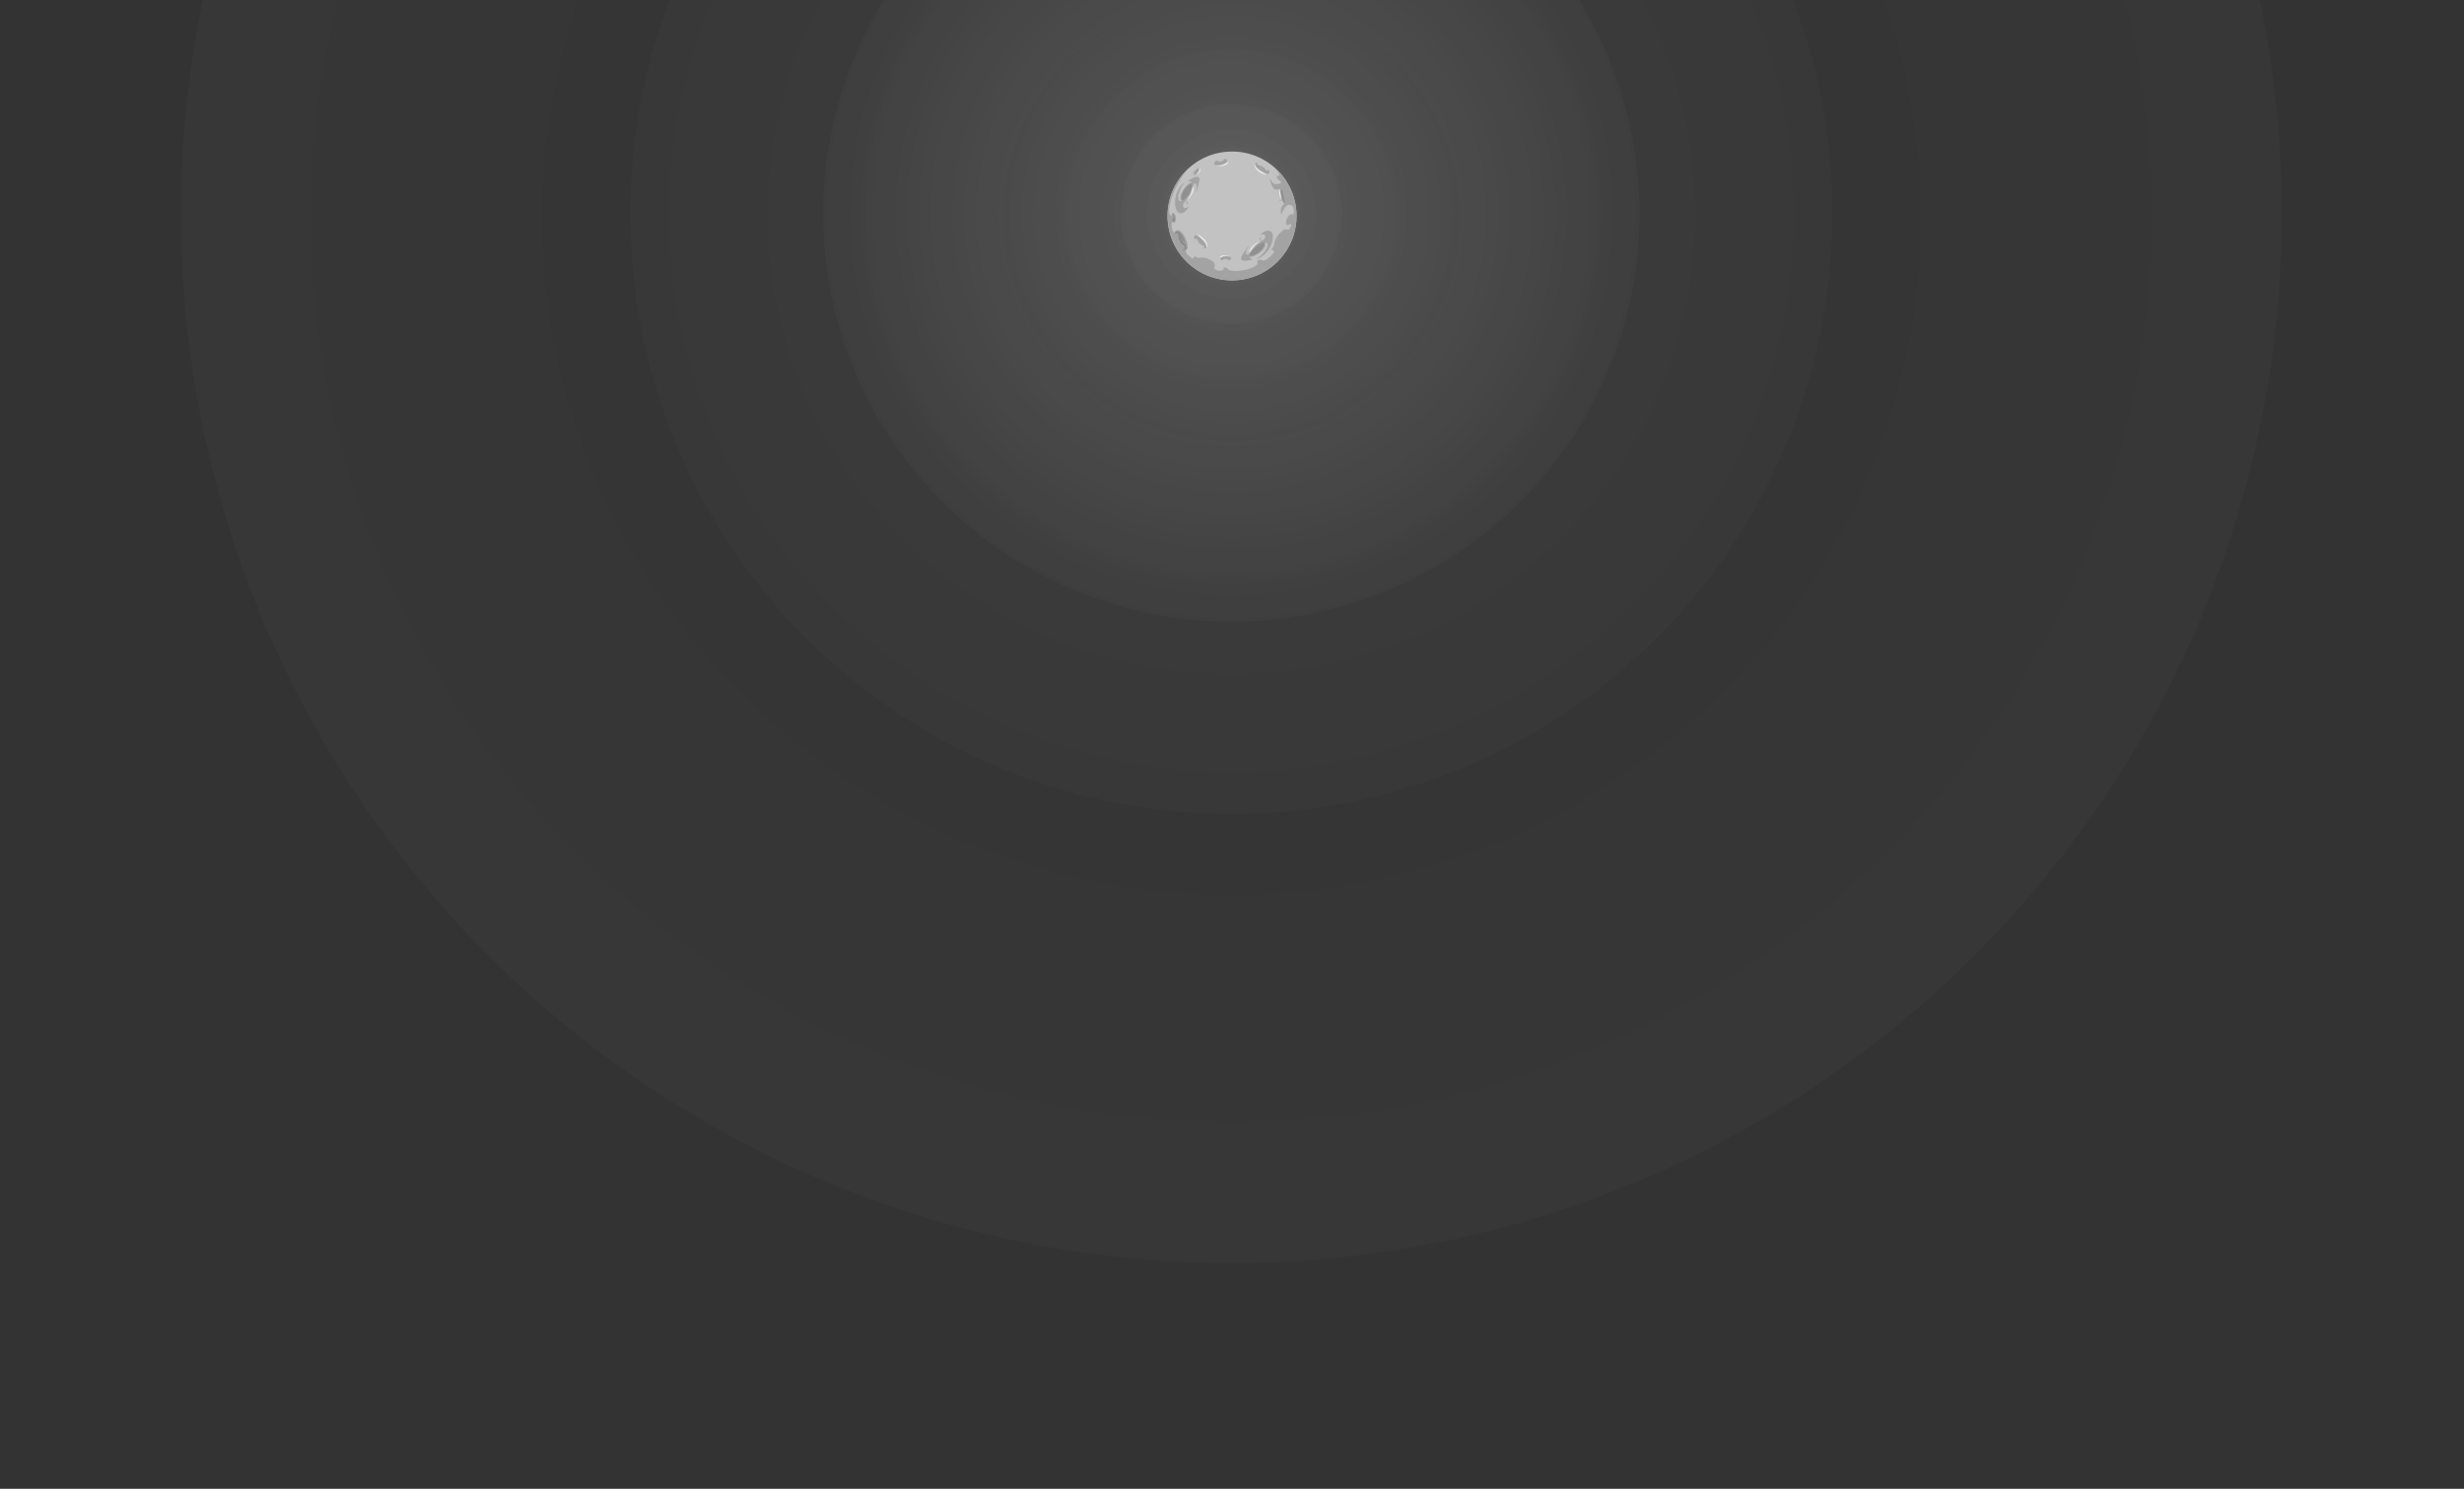 <svg width="1855" height="1121" viewBox="0 0 1855 1121" fill="none" xmlns="http://www.w3.org/2000/svg">
<rect x="0" y="0" width="1855" height="1121" fill="#333333" stroke="none"/>
<g clip-path="url(#clip0_6_5843)">
<g clip-path="url(#clip1_6_5843)">
<g style="mix-blend-mode:screen">
<ellipse cx="927" cy="161" rx="790.853" ry="790" fill="url(#paint0_radial_6_5843)" fill-opacity="0.02"/>
</g>
<g style="mix-blend-mode:screen">
<ellipse cx="926.999" cy="161" rx="452.488" ry="452" fill="url(#paint1_radial_6_5843)" fill-opacity="0.04"/>
</g>
<g style="mix-blend-mode:screen">
<ellipse cx="926.999" cy="161" rx="307.331" ry="307" fill="url(#paint2_radial_6_5843)" fill-opacity="0.2"/>
</g>
<g style="mix-blend-mode:screen">
<ellipse cx="926.999" cy="161" rx="83.09" ry="83" fill="url(#paint3_radial_6_5843)" fill-opacity="0.04"/>
</g>
<path d="M931.332 210.971C904.592 213.076 881.207 193.129 879.1 166.417C876.994 139.706 896.962 116.346 923.702 114.242C950.442 112.137 973.828 132.085 975.934 158.796C978.041 185.508 958.072 208.867 931.332 210.971Z" fill="#C2C2C2"/>
<path d="M975.934 158.79C974.842 144.941 968.028 132.911 957.993 124.83C958.535 125.384 959.077 125.939 959.622 126.492C960.151 127.028 960.676 127.572 961.151 128.158C961.59 128.699 961.921 129.302 962.33 129.858C962.762 130.445 963.496 131.512 963.014 132.247C962.891 132.436 962.648 132.613 962.41 132.547C962.23 132.496 961.786 132.083 961.619 132.201C961.101 132.567 961.213 133.4 961.456 133.882C961.716 134.396 962.079 134.846 962.475 135.261C963.155 135.971 963.972 136.575 964.59 137.341C964.628 137.389 964.638 137.456 964.59 137.502C963.184 138.843 960.806 138.99 959.075 138.24C958.187 137.854 957.714 137.316 957.259 136.481C956.974 135.956 956.598 135.032 955.985 134.754C956.079 136.027 956.405 137.303 956.959 138.455C957.512 139.602 958.256 141.537 959.386 142.198C960.573 142.894 961.397 142.684 962.689 142.426C963.29 142.305 963.781 141.867 964.357 141.677C963.637 142.919 963.947 144.896 964.206 146.407C964.423 147.67 965.269 151.904 966.825 153.117C967.174 153.39 967.437 153.257 967.612 153.036C967.348 153.619 966.959 154.192 966.401 154.886C965.662 155.804 964.988 156.838 964.592 157.954C964.395 158.509 964.263 159.091 964.223 159.679C964.206 159.929 964.452 161.291 964.346 161.409C965.506 160.118 966.008 158.341 966.892 156.873C967.731 155.478 969.042 154.139 970.807 154.206C974.061 154.328 974.774 159.053 973.64 161.401C973.613 161.458 973.535 161.47 973.485 161.442C972.001 160.605 970.524 161.951 969.713 163.109C968.813 164.394 968.059 166.069 968.127 167.672C968.153 168.297 968.324 169.031 968.915 169.365C969.795 169.862 970.328 169.122 971.057 168.753C971.582 168.487 972.007 168.781 972.134 169.35C972.253 169.886 971.78 170.642 971.544 171.089C971.17 171.799 970.81 172.517 970.046 172.847C969.545 173.063 969.088 172.943 968.621 172.823C968.335 172.749 968.044 172.675 967.737 172.679C966.238 172.698 965.299 173.949 964.27 174.871C963.806 175.287 963.319 175.751 962.804 176.181C961.586 177.82 960.425 179.508 959.74 181.43C959.454 182.232 959.254 182.991 959.171 183.841C959.124 184.329 959.056 184.814 958.851 185.267C958.343 186.392 957.323 187.159 956.823 188.268C957.715 188.205 959.129 188.253 959.063 189.362C958.987 190.629 957.759 191.786 956.903 192.6C955.672 193.771 954.294 194.917 952.783 195.71C952.342 195.941 951.83 196.221 951.313 196.181C950.203 196.095 948.758 195.173 947.67 195.534C946.743 195.842 946.212 196.689 946.511 197.594C946.604 197.878 946.665 198.133 946.64 198.432C946.569 199.291 945.544 199.918 944.915 200.347C942.533 201.973 939.638 202.806 936.822 203.298C933.954 203.8 930.831 204.294 927.925 203.939C926.931 203.817 925.53 203.7 924.777 202.95C924.099 202.275 923.591 201.541 922.517 201.494C922.038 201.473 921.563 201.491 921.085 201.506C921.734 202.749 920.929 203.595 919.47 203.8C917.854 204.027 915.573 203.702 914.419 202.411C913.972 201.91 913.94 201.448 914.234 200.851C914.867 199.565 914.571 198.358 913.507 197.375C911.936 195.923 909.888 194.984 907.826 194.276C907.533 194.229 907.241 194.158 906.965 194.096C905.747 193.82 904.598 193.91 903.367 194.062C902.723 194.141 902.072 194.192 901.428 194.086C900.948 194.007 900.769 193.616 900.447 193.296C899.575 192.431 898.679 194.346 897.999 194.652C897.71 194.782 897.203 194.337 897.01 194.187C896.529 193.814 896.048 193.444 895.565 193.073C894.581 192.316 893.467 191.391 893.029 190.185C892.821 189.614 892.368 188.661 893.028 188.23C893.773 187.744 894.048 186.98 894.112 186.126C894.239 184.428 893.792 182.695 893.21 181.113C892.552 179.324 891.667 177.587 890.52 176.06C889.66 174.913 888.494 173.546 887.028 173.203C885.485 172.842 884.495 174.084 883.922 175.352C883.886 175.433 883.765 175.42 883.725 175.352C882.303 172.942 881.391 169.55 882.663 166.897C882.697 166.824 882.825 166.821 882.859 166.897C883.086 167.405 883.663 167.599 883.997 168.013C885.378 167.08 885.508 164.877 885.241 163.398C884.973 161.907 884.079 160.012 882.279 160.372C882.387 161.158 882.255 161.951 881.797 162.614C881.753 162.677 881.676 162.687 881.618 162.637C880.626 161.786 880.272 160.451 880.18 159.194C880.056 157.507 880.296 155.799 880.642 154.15C881.572 149.727 883.211 145.343 885.223 141.3C886.773 138.186 888.506 135.093 890.42 132.187C891.256 130.918 892.194 129.681 893.066 128.407C883.444 138.089 877.943 151.744 879.1 166.411C881.207 193.123 904.592 213.07 931.331 210.965C958.072 208.861 978.041 185.502 975.934 158.79Z" fill="#A3A3A3"/>
<path d="M891.387 188.383C890.954 188.383 890.498 188.269 890.086 188.077C891.424 187.781 892.385 188.09 891.702 185.278C891.581 184.782 891.121 184.54 890.668 184.336C889.547 183.83 889.004 183.15 888.441 182.084C887.983 181.215 887.628 180.275 887.315 179.345C887.023 178.481 887.106 177.727 887.156 176.855C887.203 176.038 886.639 175.573 885.93 175.573C885.814 175.573 885.693 175.586 885.571 175.611C885.101 175.709 884.7 176.056 884.36 176.484C884.494 175.907 884.691 175.345 884.955 174.816C885.124 174.478 885.325 174.238 885.55 174.08C885.282 174.365 885.1 174.8 884.893 175.239C884.884 175.258 884.898 175.272 884.914 175.272C884.922 175.272 884.931 175.268 884.937 175.259C884.998 175.175 885.052 175.087 885.1 174.995C885.295 174.434 885.723 174.198 886.2 174.198C886.486 174.198 886.789 174.282 887.071 174.432C887.637 174.73 888.128 175.178 888.572 175.629C889.41 176.481 890.028 177.535 890.562 178.594C891.246 179.948 891.874 181.456 892.325 182.992C892.297 183.008 892.265 183.015 892.231 183.015C891.612 183.016 890.072 180.59 889.908 180.33C889.465 179.625 889.014 178.925 888.669 178.166C888.474 177.736 888.425 177.235 888.18 176.835L888.145 176.86C888.284 177.18 888.282 177.594 888.365 177.93C888.513 178.53 888.705 179.084 888.964 179.645C889.379 180.542 889.863 181.422 890.441 182.223C890.693 182.572 891.614 183.582 892.194 183.582C892.296 183.582 892.387 183.551 892.462 183.479C892.703 184.38 892.88 185.285 892.965 186.169C892.97 186.228 893.008 186.253 893.051 186.253C893.111 186.253 893.179 186.205 893.183 186.137C893.216 185.491 893.185 184.829 893.101 184.162C893.21 184.881 893.263 185.604 893.239 186.327C893.189 187.83 892.341 188.383 891.387 188.383ZM892.149 180.476C891.639 179.14 890.983 177.871 890.269 176.763C889.527 175.612 888.5 174.599 887.251 174.021C887.452 174.1 887.655 174.202 887.858 174.32C889.776 175.433 891.224 177.854 891.93 179.845C892.004 180.054 892.077 180.264 892.149 180.476Z" fill="#898989"/>
<path d="M879.582 154.782C879.632 154.429 879.693 154.059 879.773 153.661C879.703 154.033 879.643 154.407 879.582 154.782Z" fill="#898989"/>
<path d="M879.081 166.189C879.081 166.188 879.08 166.186 879.08 166.184C879.08 166.185 879.08 166.185 879.08 166.185V166.185C879.08 166.186 879.08 166.186 879.08 166.186C879.08 166.186 879.08 166.186 879.08 166.186C879.08 166.186 879.08 166.186 879.08 166.186C879.08 166.186 879.08 166.186 879.08 166.187C879.08 166.187 879.08 166.187 879.08 166.187C879.08 166.187 879.08 166.187 879.08 166.187C879.08 166.187 879.081 166.187 879.081 166.187C879.081 166.187 879.081 166.188 879.081 166.188C879.081 166.188 879.081 166.188 879.081 166.188C879.081 166.188 879.081 166.188 879.081 166.188C879.081 166.188 879.081 166.188 879.081 166.188C879.081 166.189 879.081 166.189 879.081 166.189C879.081 166.189 879.081 166.189 879.081 166.189V166.189ZM879.08 166.184C879.08 166.184 879.08 166.184 879.08 166.184C879.08 166.184 879.08 166.184 879.08 166.184ZM879.08 166.183C879.08 166.183 879.08 166.183 879.08 166.183C879.08 166.183 879.08 166.183 879.08 166.183Z" fill="#683108"/>
<path d="M927.471 211.121H927.471H927.471ZM879.107 166.414C879.107 166.407 879.106 166.401 879.106 166.394V166.394C879.106 166.401 879.107 166.407 879.107 166.414ZM879.105 166.384C879.105 166.38 879.104 166.377 879.104 166.374C879.104 166.377 879.105 166.38 879.105 166.384ZM879.103 166.362C879.103 166.361 879.103 166.355 879.102 166.353C879.103 166.357 879.103 166.359 879.103 166.362ZM879.102 166.341C879.101 166.339 879.101 166.335 879.101 166.334C879.101 166.336 879.101 166.338 879.102 166.341ZM879.1 166.32C879.1 166.317 879.1 166.317 879.099 166.313C879.1 166.315 879.1 166.318 879.1 166.32ZM879.098 166.299C879.098 166.296 879.098 166.297 879.098 166.294C879.098 166.296 879.098 166.298 879.098 166.299ZM879.097 166.279C879.097 166.277 879.097 166.276 879.096 166.275C879.097 166.276 879.097 166.277 879.097 166.279ZM879.095 166.258V166.257V166.258Z" fill="#E3A957"/>
<path d="M883.396 166.816C882.724 166.816 882.498 165.937 882.443 165.21C882.462 165.213 882.482 165.214 882.502 165.214C882.607 165.214 882.72 165.182 882.841 165.11C883.359 164.8 883.422 163.889 883.406 163.364C883.383 162.572 883.321 161.461 882.73 160.902C882.756 160.897 882.783 160.892 882.809 160.887C882.834 160.883 882.84 160.839 882.81 160.838C883.709 160.861 883.784 162.004 884.027 162.814C884.368 163.958 884.377 164.892 884.092 166.04C884.063 166.154 884.149 166.221 884.241 166.221C884.286 166.221 884.333 166.205 884.368 166.171C884.386 166.154 884.403 166.137 884.42 166.12C884.269 166.42 884.038 166.657 883.687 166.768C883.582 166.801 883.485 166.816 883.396 166.816ZM882.676 160.855C882.644 160.827 882.61 160.802 882.575 160.778C882.632 160.758 882.688 160.743 882.743 160.732C882.72 160.768 882.698 160.809 882.676 160.855Z" fill="#898989"/>
<path d="M962.912 151.609C962.881 151.609 962.867 151.561 962.896 151.538C963.078 151.39 963.193 151.196 963.381 151.052C963.526 150.941 963.689 150.818 963.851 150.735C964.129 150.591 964.466 150.42 964.793 150.42C964.873 150.42 964.952 150.43 965.03 150.454C965.132 150.484 965.103 150.633 965.023 150.673C964.644 150.859 964.209 150.887 963.819 151.063C963.596 151.164 963.378 151.248 963.193 151.414C963.108 151.489 963.03 151.548 962.932 151.603C962.925 151.607 962.918 151.609 962.912 151.609Z" fill="#929292"/>
<path d="M962.947 148.875C962.945 148.875 962.943 148.875 962.94 148.874C962.937 148.873 962.94 148.869 962.942 148.869C962.942 148.869 962.942 148.869 962.942 148.869C962.944 148.869 962.945 148.869 962.946 148.869C962.958 148.869 962.97 148.861 962.981 148.858C962.982 148.858 962.982 148.858 962.982 148.858C962.986 148.858 962.985 148.864 962.982 148.865C962.971 148.869 962.959 148.875 962.947 148.875Z" fill="#929292"/>
<path d="M964.311 158.965C964.317 158.465 964.284 157.987 964.447 157.466C964.672 156.747 964.965 156.059 965.332 155.4C965.702 154.734 966.302 153.983 967.024 153.564C966.026 152.82 964.892 150.023 964.778 149.639C964.347 148.186 964.052 146.691 963.916 145.182C963.83 144.233 963.705 143.049 964 142.085C963.063 142.437 962.1 142.701 961.161 142.701C960.235 142.701 959.332 142.445 958.5 141.764L958.522 141.732C958.773 141.913 959.029 142.05 959.289 142.148C959.319 142.168 959.35 142.187 959.38 142.205C959.98 142.556 960.486 142.676 961.007 142.676C961.518 142.676 962.043 142.56 962.683 142.432C963.285 142.311 963.775 141.873 964.351 141.683C963.631 142.925 963.941 144.903 964.2 146.413C964.417 147.677 965.263 151.91 966.819 153.123C966.878 153.169 966.934 153.204 966.988 153.228C967.017 153.261 967.048 153.293 967.078 153.324C967.08 153.304 967.081 153.282 967.082 153.262C967.121 153.272 967.159 153.276 967.196 153.276C967.364 153.276 967.501 153.175 967.606 153.043C967.342 153.625 966.954 154.199 966.395 154.892C965.656 155.81 964.982 156.844 964.586 157.96C964.47 158.287 964.376 158.623 964.311 158.965Z" fill="#929292"/>
<path d="M967.078 153.19C966.845 153.004 966.646 152.789 966.481 152.544C966.47 152.53 966.459 152.515 966.448 152.5C966.235 152.166 966.056 151.813 965.881 151.465C965.408 150.525 965.095 149.524 964.83 148.519C964.522 147.355 964.384 146.15 964.285 144.955C964.274 144.823 964.261 144.681 964.249 144.532C964.195 143.832 964.162 143.002 964.353 142.332C965.824 143.713 966.118 146.22 966.492 148.085C966.816 149.698 967.171 151.478 967.091 153.187C967.087 153.188 967.082 153.189 967.078 153.19Z" fill="#909090"/>
<path d="M901.056 133.098C899.291 133.193 897.568 134.199 896.089 135.085C895.287 135.565 894.51 136.081 893.741 136.608C894.267 136.417 894.82 136.331 895.395 136.4C895.964 136.468 897.012 136.665 896.939 137.436C896.908 137.752 896.609 137.793 896.346 137.755C895.963 137.701 895.762 137.657 895.417 137.891C895.38 137.917 895.347 137.943 895.311 137.969C895.319 138.011 895.307 138.057 895.263 138.087C895.09 138.208 894.921 138.337 894.752 138.468C894.68 138.55 894.611 138.636 894.545 138.729C894.504 138.786 894.437 138.789 894.389 138.763C892.713 140.171 891.305 142.041 890.239 143.89C889.071 145.916 887.706 148.998 889.442 151.102C889.491 151.161 889.483 151.274 889.391 151.292C888.649 151.433 887.83 151.411 887.31 150.787C886.831 150.211 886.786 149.341 886.829 148.629C886.932 146.921 887.48 145.236 888.098 143.652C888.554 142.481 889.03 141.186 889.773 140.159C890.41 139.28 891.242 138.249 892.218 137.485C892.207 137.442 892.218 137.392 892.264 137.36C892.339 137.306 892.415 137.254 892.491 137.2C889.454 138.634 887.355 141.592 886.136 144.647C885.253 146.862 884.72 149.234 884.628 151.618C884.545 153.776 884.741 156.115 885.664 158.1C886.327 159.525 887.689 160.879 889.39 160.59C890.62 160.38 891.695 159.742 892.568 158.861C893.705 157.715 894.527 156.342 895.318 154.949C894.886 155.436 894.407 155.872 893.867 156.197C893.028 156.7 891.562 157.025 890.965 155.966C890.517 155.174 890.695 154.102 891.079 153.316C891.739 151.964 892.898 150.989 893.722 149.751C894.645 148.363 895.625 146.946 896.348 145.442C897.107 143.865 897.605 142.188 897.971 140.481C898.122 139.779 898.37 138.535 899.136 138.224C899.89 137.917 900.584 138.756 900.763 139.41C901.257 141.215 900.613 143.172 900.259 144.98C900.98 143.948 901.287 142.645 901.566 141.439C901.902 139.99 902.333 138.596 902.75 137.17C903.206 135.61 903.363 132.974 901.056 133.098Z" fill="#A3A3A3"/>
<path d="M890.186 151.037C889.486 150.03 889.483 148.637 889.674 147.446C889.922 145.891 890.613 144.408 891.447 143.085C892.47 141.463 893.97 139.736 895.688 138.825C896.274 138.514 896.906 138.337 897.557 138.236C897.633 138.761 897.622 139.314 897.561 139.808C897.361 141.421 896.634 143.016 895.849 144.419C894.519 146.8 892.749 149.721 890.186 151.037Z" fill="#909090"/>
<path d="M887.456 150.946C887.408 150.902 887.362 150.853 887.317 150.8C886.838 150.224 886.793 149.354 886.836 148.642C886.872 148.042 886.963 147.445 887.093 146.854C887.066 147.049 887.044 147.244 887.025 147.437C886.927 148.435 886.866 150.071 887.456 150.946Z" fill="#929292"/>
<path d="M894.198 153.636C894.187 153.636 894.177 153.635 894.166 153.633C893.65 153.549 893.543 152.893 893.38 152.484C893.191 152.01 892.902 151.536 892.722 151.061C892.746 151.034 892.768 151.007 892.791 150.979C892.835 150.986 892.889 151.002 892.916 151.037C893.113 151.295 893.308 151.551 893.474 151.83C893.774 152.333 894.074 152.84 894.361 153.348C894.434 153.476 894.34 153.636 894.198 153.636Z" fill="#929292"/>
<path d="M894.414 149.914C894.414 149.914 894.413 149.914 894.413 149.914C894.396 149.908 894.383 149.893 894.374 149.878C894.374 149.876 894.375 149.875 894.377 149.875C894.377 149.875 894.378 149.875 894.378 149.875C894.388 149.889 894.403 149.898 894.417 149.905C894.421 149.907 894.418 149.914 894.414 149.914Z" fill="#929292"/>
<path d="M899.643 140.105C899.24 140.105 898.826 140.013 898.445 139.927L898.456 139.886C898.616 139.901 898.776 139.906 898.935 139.906C899.072 139.906 899.209 139.902 899.346 139.899C899.482 139.895 899.619 139.892 899.756 139.892C899.859 139.892 899.961 139.894 900.065 139.899C900.163 139.905 900.142 140.051 900.06 140.067C899.923 140.093 899.784 140.105 899.643 140.105Z" fill="#929292"/>
<path d="M898.532 141.004C898.508 140.733 898.082 140.623 897.983 140.907C897.431 142.479 897.219 144.141 896.659 145.715C896.069 147.375 894.99 148.696 893.9 150.048C893.814 150.154 893.952 150.311 894.065 150.227C896.761 148.209 898.829 144.421 898.532 141.004Z" fill="#EAEAEA"/>
<path d="M935.728 196.169C937.432 196.635 939.385 196.223 941.068 195.849C941.981 195.646 942.881 195.402 943.777 195.143C943.218 195.159 942.666 195.066 942.142 194.82C941.623 194.576 940.691 194.059 941.004 193.35C941.133 193.06 941.43 193.116 941.667 193.234C942.014 193.407 942.19 193.511 942.591 193.398C942.635 193.385 942.675 193.37 942.717 193.357C942.723 193.315 942.749 193.276 942.8 193.26C943.002 193.2 943.203 193.131 943.405 193.06C943.499 193.005 943.592 192.945 943.684 192.878C943.74 192.836 943.805 192.855 943.843 192.894C945.878 192.086 947.804 190.755 949.4 189.336C951.148 187.783 953.416 185.287 952.434 182.744C952.405 182.672 952.448 182.567 952.541 182.58C953.291 182.679 954.06 182.959 954.357 183.715C954.63 184.412 954.398 185.252 954.132 185.914C953.495 187.502 952.443 188.929 951.357 190.238C950.554 191.205 949.693 192.284 948.663 193.024C947.782 193.657 946.667 194.374 945.5 194.791C945.496 194.836 945.47 194.879 945.416 194.895C945.328 194.922 945.239 194.949 945.15 194.976C948.485 194.572 951.411 192.426 953.532 189.911C955.07 188.087 956.325 186.005 957.164 183.771C957.924 181.749 958.477 179.468 958.228 177.293C958.05 175.732 957.184 174.018 955.478 173.757C954.245 173.568 953.023 173.835 951.917 174.396C950.476 175.125 949.263 176.17 948.072 177.241C948.635 176.916 949.228 176.652 949.843 176.515C950.798 176.302 952.291 176.455 952.524 177.648C952.698 178.541 952.191 179.502 951.579 180.127C950.525 181.203 949.118 181.762 947.945 182.677C946.631 183.703 945.254 184.74 944.092 185.939C942.874 187.196 941.872 188.631 940.986 190.135C940.621 190.754 939.993 191.856 939.168 191.91C938.356 191.964 937.962 190.949 937.998 190.273C938.1 188.403 939.328 186.749 940.235 185.145C939.225 185.897 938.523 187.038 937.877 188.094C937.101 189.363 936.251 190.551 935.405 191.772C934.48 193.109 933.499 195.56 935.728 196.169Z" fill="#A3A3A3"/>
<path d="M941.782 192.505C941.41 192.505 941.038 192.468 940.669 192.405C940.763 191.883 940.948 191.361 941.162 190.912C941.861 189.445 943.055 188.16 944.242 187.076C946.257 185.236 948.858 183.021 951.706 182.58C952.053 183.756 951.615 185.079 951.058 186.149C950.332 187.546 949.208 188.736 947.998 189.729C946.516 190.946 944.547 192.112 942.629 192.436C942.347 192.483 942.064 192.505 941.782 192.505Z" fill="#909090"/>
<path d="M953.323 187.536C953.41 187.359 953.493 187.181 953.572 187.004C953.979 186.088 954.554 184.554 954.27 183.538C954.302 183.596 954.331 183.657 954.356 183.721C954.629 184.418 954.397 185.258 954.132 185.92C953.908 186.478 953.633 187.016 953.323 187.536Z" fill="#929292"/>
<path d="M949.231 181.826C949.192 181.807 949.146 181.775 949.131 181.732C949.026 181.426 948.922 181.121 948.852 180.804C948.727 180.232 948.602 179.657 948.489 179.085C948.465 178.961 948.564 178.853 948.678 178.853C948.707 178.853 948.737 178.86 948.765 178.875C949.228 179.118 949.122 179.774 949.148 180.213C949.178 180.723 949.303 181.263 949.323 181.77C949.292 181.789 949.262 181.808 949.231 181.826Z" fill="#929292"/>
<path d="M946.774 181.434C946.774 181.434 946.773 181.434 946.773 181.433C946.768 181.418 946.757 181.405 946.746 181.394C946.744 181.391 946.747 181.387 946.751 181.387C946.752 181.387 946.752 181.387 946.753 181.388C946.767 181.398 946.774 181.415 946.777 181.432C946.777 181.433 946.776 181.434 946.774 181.434Z" fill="#929292"/>
<path d="M940.333 190.55C939.836 190.332 939.311 190.227 938.811 190.031C938.723 189.996 938.78 189.873 938.859 189.873C938.862 189.873 938.865 189.873 938.868 189.874C939.399 189.942 939.905 190.242 940.357 190.515L940.333 190.55Z" fill="#929292"/>
<path d="M940.617 189.474C940.554 189.739 940.924 189.977 941.108 189.739C942.127 188.421 942.854 186.911 943.882 185.594C944.966 184.204 946.407 183.291 947.869 182.352C947.984 182.278 947.902 182.086 947.769 182.13C944.573 183.195 941.414 186.139 940.617 189.474Z" fill="#EAEAEA"/>
<path d="M954.421 127.298C954.486 127.885 954.425 128.891 953.642 128.454C953.035 128.115 952.683 127.418 952.241 126.907C951.708 126.29 951.108 125.681 950.385 125.287C949.622 124.871 948.793 124.735 947.972 124.487C947.483 124.339 946.98 124.192 946.637 123.791C946.516 123.65 946.381 123.327 946.572 123.177C946.755 123.034 946.976 123.032 947.194 123.075C947.072 122.943 946.941 122.82 946.805 122.703C946.419 122.633 946.027 122.602 945.664 122.68C944.613 122.907 944.986 124.073 945.345 124.766C946.304 126.619 947.97 128.027 949.71 129.121C950.647 129.71 951.629 130.301 952.689 130.637C953.447 130.877 954.661 131.174 955.32 130.533C956.296 129.584 955.378 127.953 954.421 127.298Z" fill="#A3A3A3"/>
<path d="M946.735 123.081C946.735 123.081 946.735 123.081 946.735 123.08C946.733 123.079 946.732 123.078 946.731 123.078C946.732 123.077 946.733 123.077 946.735 123.076C946.735 123.077 946.736 123.078 946.736 123.079C946.736 123.079 946.736 123.081 946.735 123.081Z" fill="#929292"/>
<path d="M953.307 131.352C950.192 128.999 945.734 127.883 944.543 123.69C944.496 123.523 944.242 123.587 944.253 123.752C944.548 128.017 949.396 130.842 953.18 131.628C953.332 131.66 953.433 131.447 953.307 131.352Z" fill="#EAEAEA"/>
<path d="M920.912 120.053C920.992 120.082 921.07 120.117 921.154 120.157C921.188 120.173 921.212 120.218 921.21 120.255C921.15 121.325 919.127 121.565 918.36 121.613C917.757 121.65 916.121 121.58 916.586 120.649C916.363 120.631 916.15 120.663 915.944 120.728C915.461 121.079 914.974 121.427 914.575 121.872C913.963 122.559 913.697 123.602 914.722 124.061C915.961 124.615 917.731 124.411 919.017 124.088C919.913 123.863 920.818 123.613 921.663 123.23C922.476 122.861 923.436 122.353 923.806 121.487C924.553 119.74 922.072 119.372 920.912 120.053Z" fill="#A3A3A3"/>
<path d="M924.312 121.957C923.066 122.912 921.985 123.691 920.458 124.173C919.028 124.623 917.349 124.895 915.849 124.927C915.804 124.928 915.811 124.995 915.855 124.996C918.83 125.035 922.871 125.372 924.764 122.446C924.956 122.15 924.637 121.707 924.312 121.957Z" fill="#EAEAEA"/>
<path d="M899.717 180.675C899.776 180.087 900.046 179.116 900.72 179.707C901.243 180.165 901.441 180.92 901.766 181.513C902.158 182.228 902.617 182.948 903.242 183.485C903.901 184.05 904.683 184.357 905.434 184.771C905.881 185.019 906.342 185.267 906.594 185.73C906.683 185.894 906.747 186.238 906.528 186.344C906.32 186.446 906.103 186.402 905.899 186.314C905.991 186.469 906.093 186.618 906.201 186.76C906.565 186.91 906.941 187.021 907.313 187.021C908.388 187.019 908.267 185.801 908.062 185.047C907.511 183.035 906.178 181.31 904.705 179.877C903.913 179.105 903.076 178.321 902.109 177.771C901.419 177.378 900.293 176.834 899.515 177.323C898.362 178.048 898.918 179.834 899.717 180.675Z" fill="#A3A3A3"/>
<path d="M906.248 186.312C906.248 186.312 906.248 186.312 906.248 186.312C906.247 186.311 906.247 186.31 906.247 186.309C906.246 186.309 906.247 186.308 906.248 186.308C906.248 186.308 906.248 186.308 906.249 186.308C906.25 186.309 906.251 186.311 906.252 186.312C906.251 186.312 906.249 186.312 906.248 186.312Z" fill="#929292"/>
<path d="M901.651 176.944C904.204 179.896 908.33 181.919 908.616 186.268C908.627 186.442 908.889 186.432 908.913 186.268C909.518 182.036 905.369 178.26 901.834 176.7C901.691 176.637 901.547 176.824 901.651 176.944Z" fill="#EAEAEA"/>
<path d="M921.087 195.849C921.029 195.814 920.974 195.774 920.916 195.728C920.892 195.71 920.88 195.671 920.888 195.642C921.114 194.817 922.732 194.967 923.339 195.058C923.816 195.129 925.081 195.457 924.562 196.106C924.733 196.157 924.905 196.168 925.076 196.152C925.512 195.958 925.951 195.768 926.336 195.487C926.929 195.053 927.31 194.284 926.587 193.754C925.713 193.115 924.298 192.979 923.24 193.017C922.503 193.043 921.755 193.087 921.032 193.245C920.336 193.397 919.502 193.633 919.068 194.248C918.193 195.487 920.068 196.187 921.087 195.849Z" fill="#A3A3A3"/>
<path d="M918.74 193.793C919.873 193.255 920.846 192.827 922.118 192.707C923.31 192.594 924.665 192.661 925.841 192.887C925.877 192.894 925.883 192.84 925.848 192.832C923.533 192.305 920.436 191.368 918.469 193.336C918.271 193.535 918.445 193.934 918.74 193.793Z" fill="#EAEAEA"/>
<path d="M901.75 129.637C902.201 128.979 903.117 127.425 902.101 126.865C901.818 126.709 901.482 126.646 901.144 126.657C901.312 127.717 899.824 128.071 899.239 128.749C898.904 129.137 898.601 129.617 898.436 130.104C898.37 130.299 898.271 130.562 898.346 130.767C898.471 131.109 898.946 130.975 899.204 130.91C899.323 130.879 899.383 131.014 899.315 131.1C898.97 131.535 898.507 131.784 898.032 132.039C899.534 132.288 900.984 130.756 901.75 129.637Z" fill="#A3A3A3"/>
<path d="M903.514 127.132C902.874 128.659 902.509 130.207 901.06 131.216C900.947 131.294 901.046 131.502 901.174 131.436C902.647 130.68 903.878 128.881 903.931 127.206C903.939 126.982 903.595 126.94 903.514 127.132Z" fill="#EAEAEA"/>
<path d="M963.52 143.291C963.48 143.123 963.244 143.175 963.211 143.317C962.711 145.488 963.283 147.632 964.293 149.557C964.35 149.664 964.537 149.592 964.516 149.476C964.148 147.439 964.003 145.298 963.52 143.291Z" fill="#EAEAEA"/>
</g>
</g>
<defs>
<radialGradient id="paint0_radial_6_5843" cx="0" cy="0" r="1" gradientUnits="userSpaceOnUse" gradientTransform="translate(927 161) rotate(90) scale(790 790.853)">
<stop stop-color="white" stop-opacity="0.1"/>
<stop offset="1" stop-color="white"/>
</radialGradient>
<radialGradient id="paint1_radial_6_5843" cx="0" cy="0" r="1" gradientUnits="userSpaceOnUse" gradientTransform="translate(926.999 161) rotate(90) scale(452 452.488)">
<stop stop-color="white"/>
<stop offset="1" stop-color="white" stop-opacity="0.4"/>
</radialGradient>
<radialGradient id="paint2_radial_6_5843" cx="0" cy="0" r="1" gradientUnits="userSpaceOnUse" gradientTransform="translate(926.999 161) rotate(90) scale(307 307.331)">
<stop stop-color="white" stop-opacity="0.8"/>
<stop offset="1" stop-color="white" stop-opacity="0.1"/>
</radialGradient>
<radialGradient id="paint3_radial_6_5843" cx="0" cy="0" r="1" gradientUnits="userSpaceOnUse" gradientTransform="translate(926.999 161) rotate(90) scale(83 83.09)">
<stop stop-color="white"/>
<stop offset="1" stop-color="white" stop-opacity="0.4"/>
</radialGradient>
<clipPath id="clip0_6_5843">
<rect width="1855" height="1121" fill="white"/>
</clipPath>
<clipPath id="clip1_6_5843">
<rect width="1855" height="1119" fill="white"/>
</clipPath>
</defs>
</svg>

